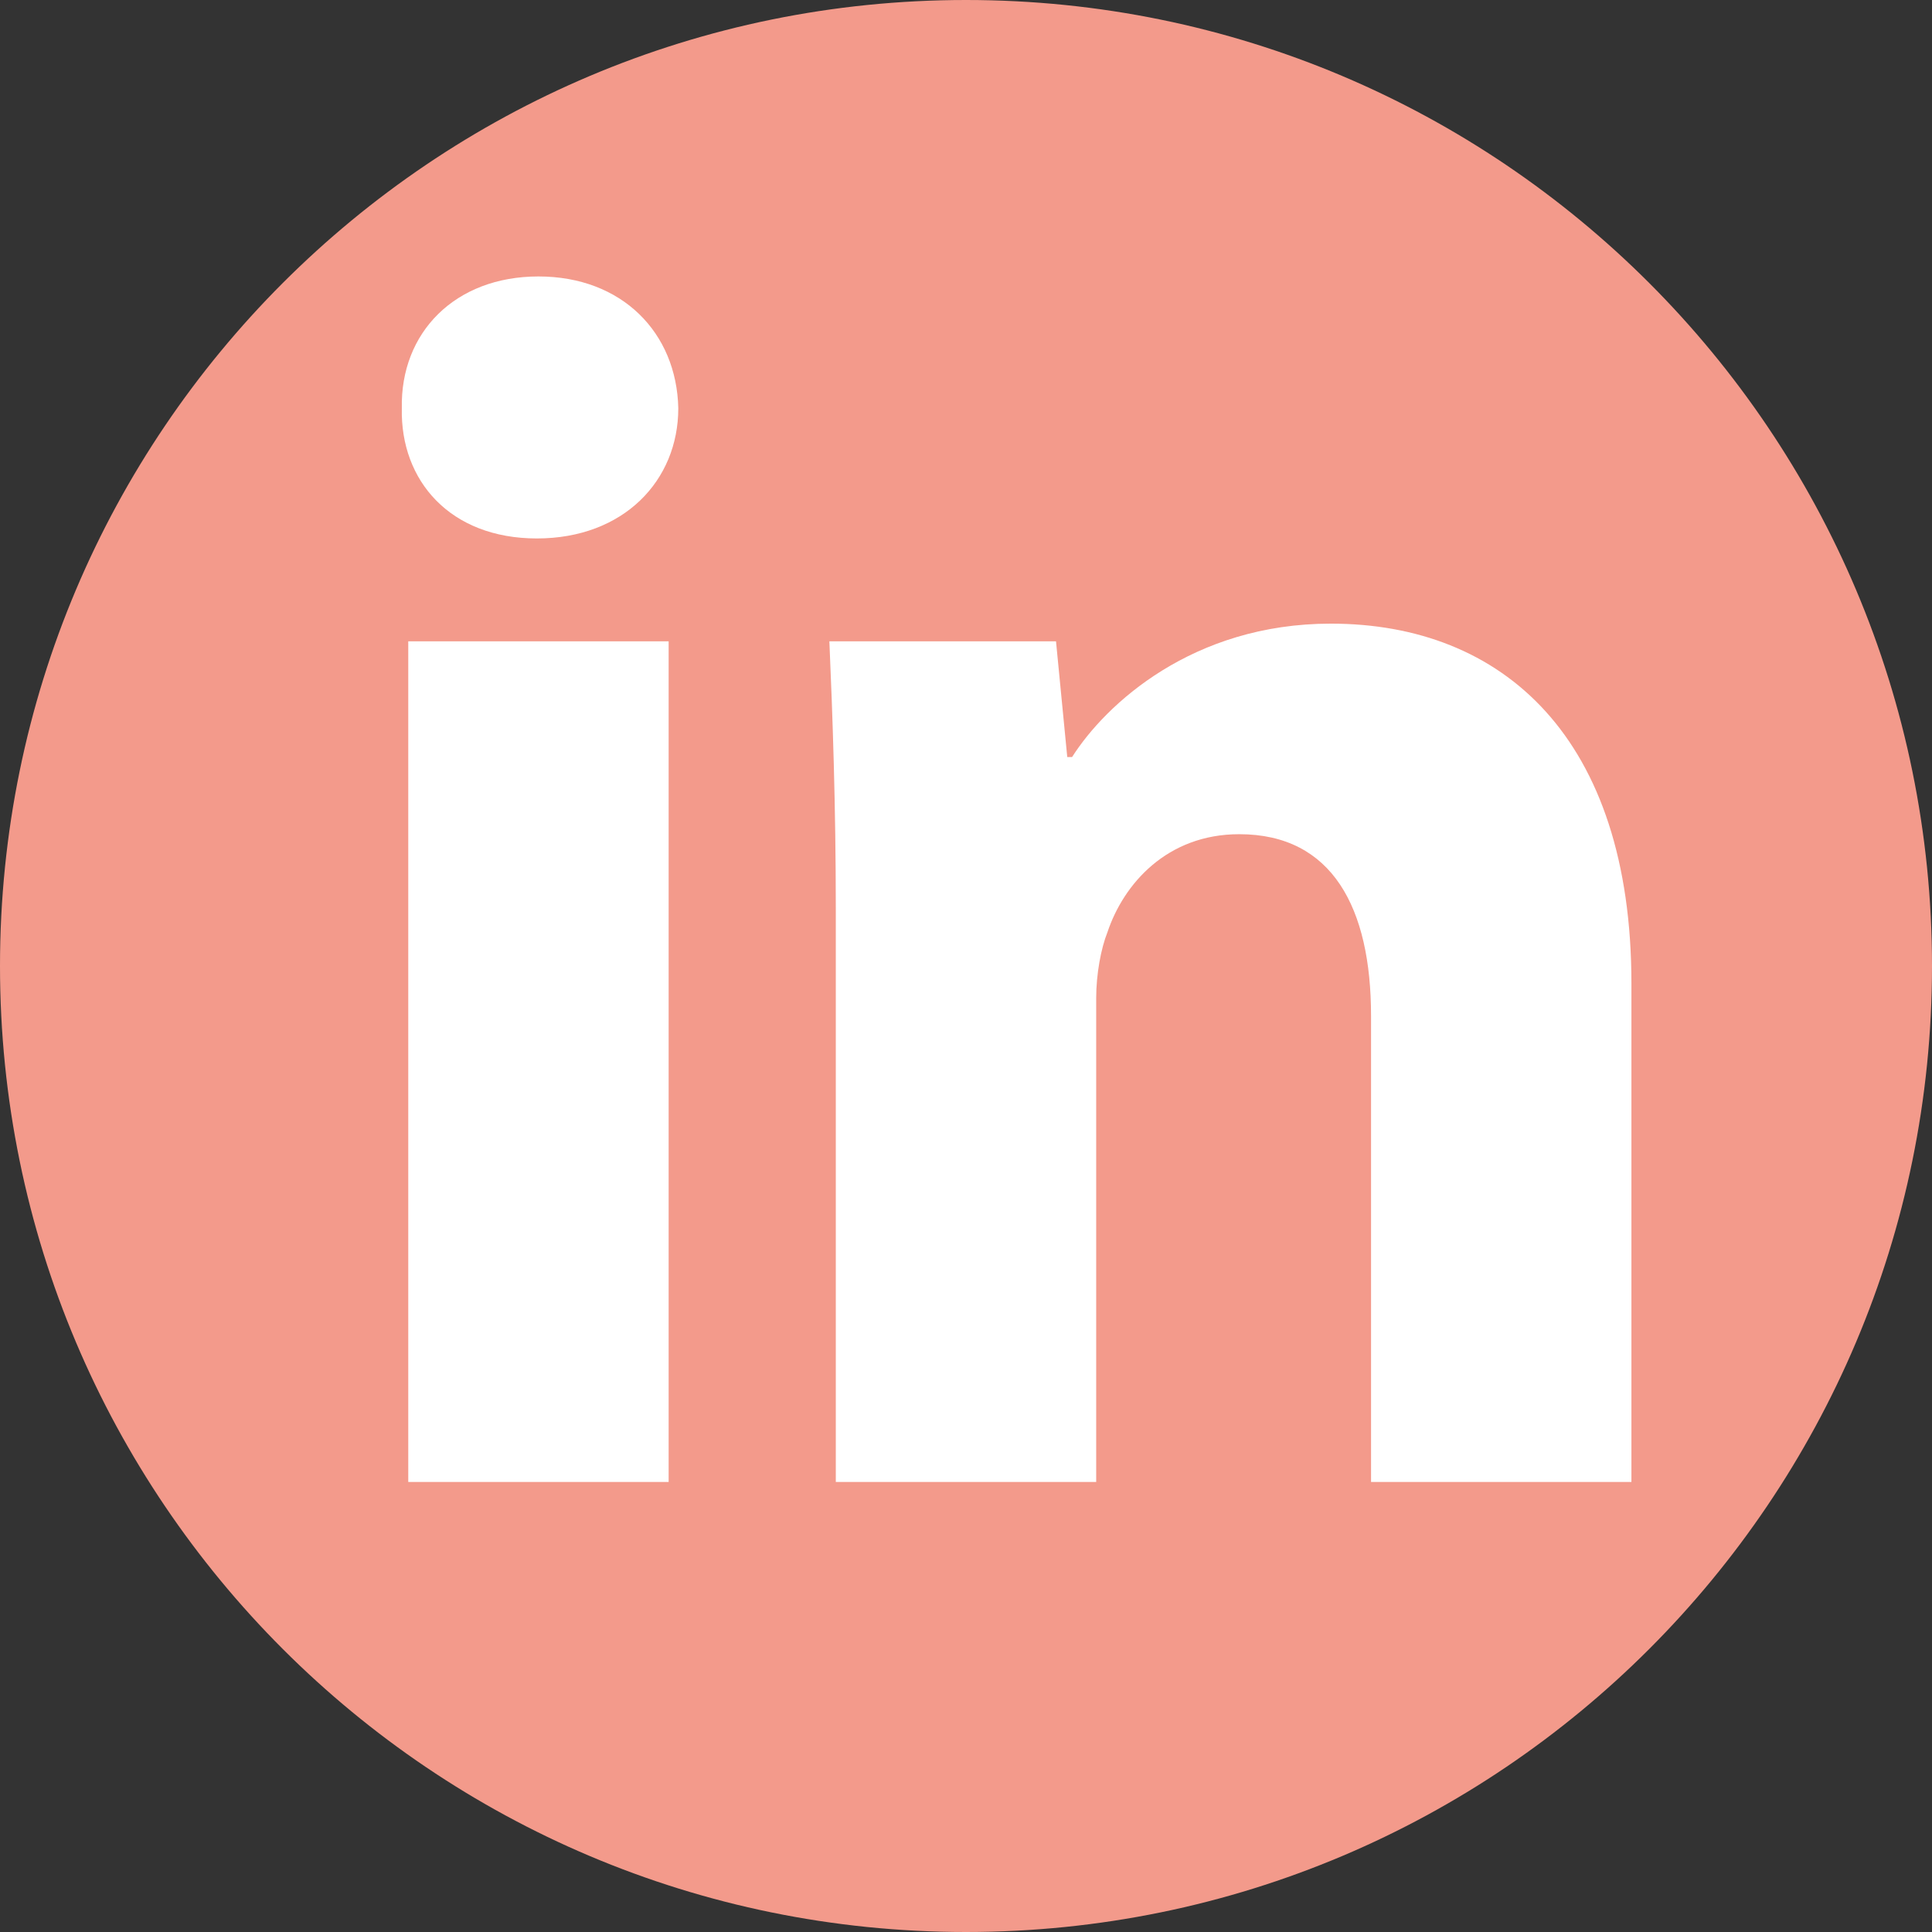 <?xml version="1.0" encoding="UTF-8"?>
<svg id="Calque_2" data-name="Calque 2" xmlns="http://www.w3.org/2000/svg" width="12.02" height="12.02" viewBox="0 0 12.02 12.02">
  <rect x="0" y="0" width="12.02" height="12.02" fill="#333333" stroke="none"/>
  <g id="Calque_1-2" data-name="Calque 1">
    <g>
      <path d="M12.02,6.01c0,3.32-2.69,6.01-6.01,6.01S0,9.33,0,6.01,2.69,0,6.01,0s6.01,2.69,6.01,6.01" fill="#f39a8b"/>
      <path d="M4.22,2.54c0,.45-.34.81-.88.81s-.85-.36-.84-.81c-.01-.47.33-.82.85-.82s.86.35.87.82M2.54,3.99h1.62v5.23h-1.62V3.99Z" fill="#fff"/>
      fill="#f39a8b"/>
      <path d="M5.2,5.66c0-.65-.02-1.21-.04-1.67h1.41l.07.72h.03c.21-.33.75-.83,1.61-.83,1.07,0,1.87.71,1.87,2.24v3.1h-1.62v-2.9c0-.67-.24-1.13-.82-1.13-.45,0-.72.31-.82.61-.04.1-.07.26-.07.41v3.01h-1.62v-3.56Z" fill="#fff"/>
    </g>
  </g>
</svg>